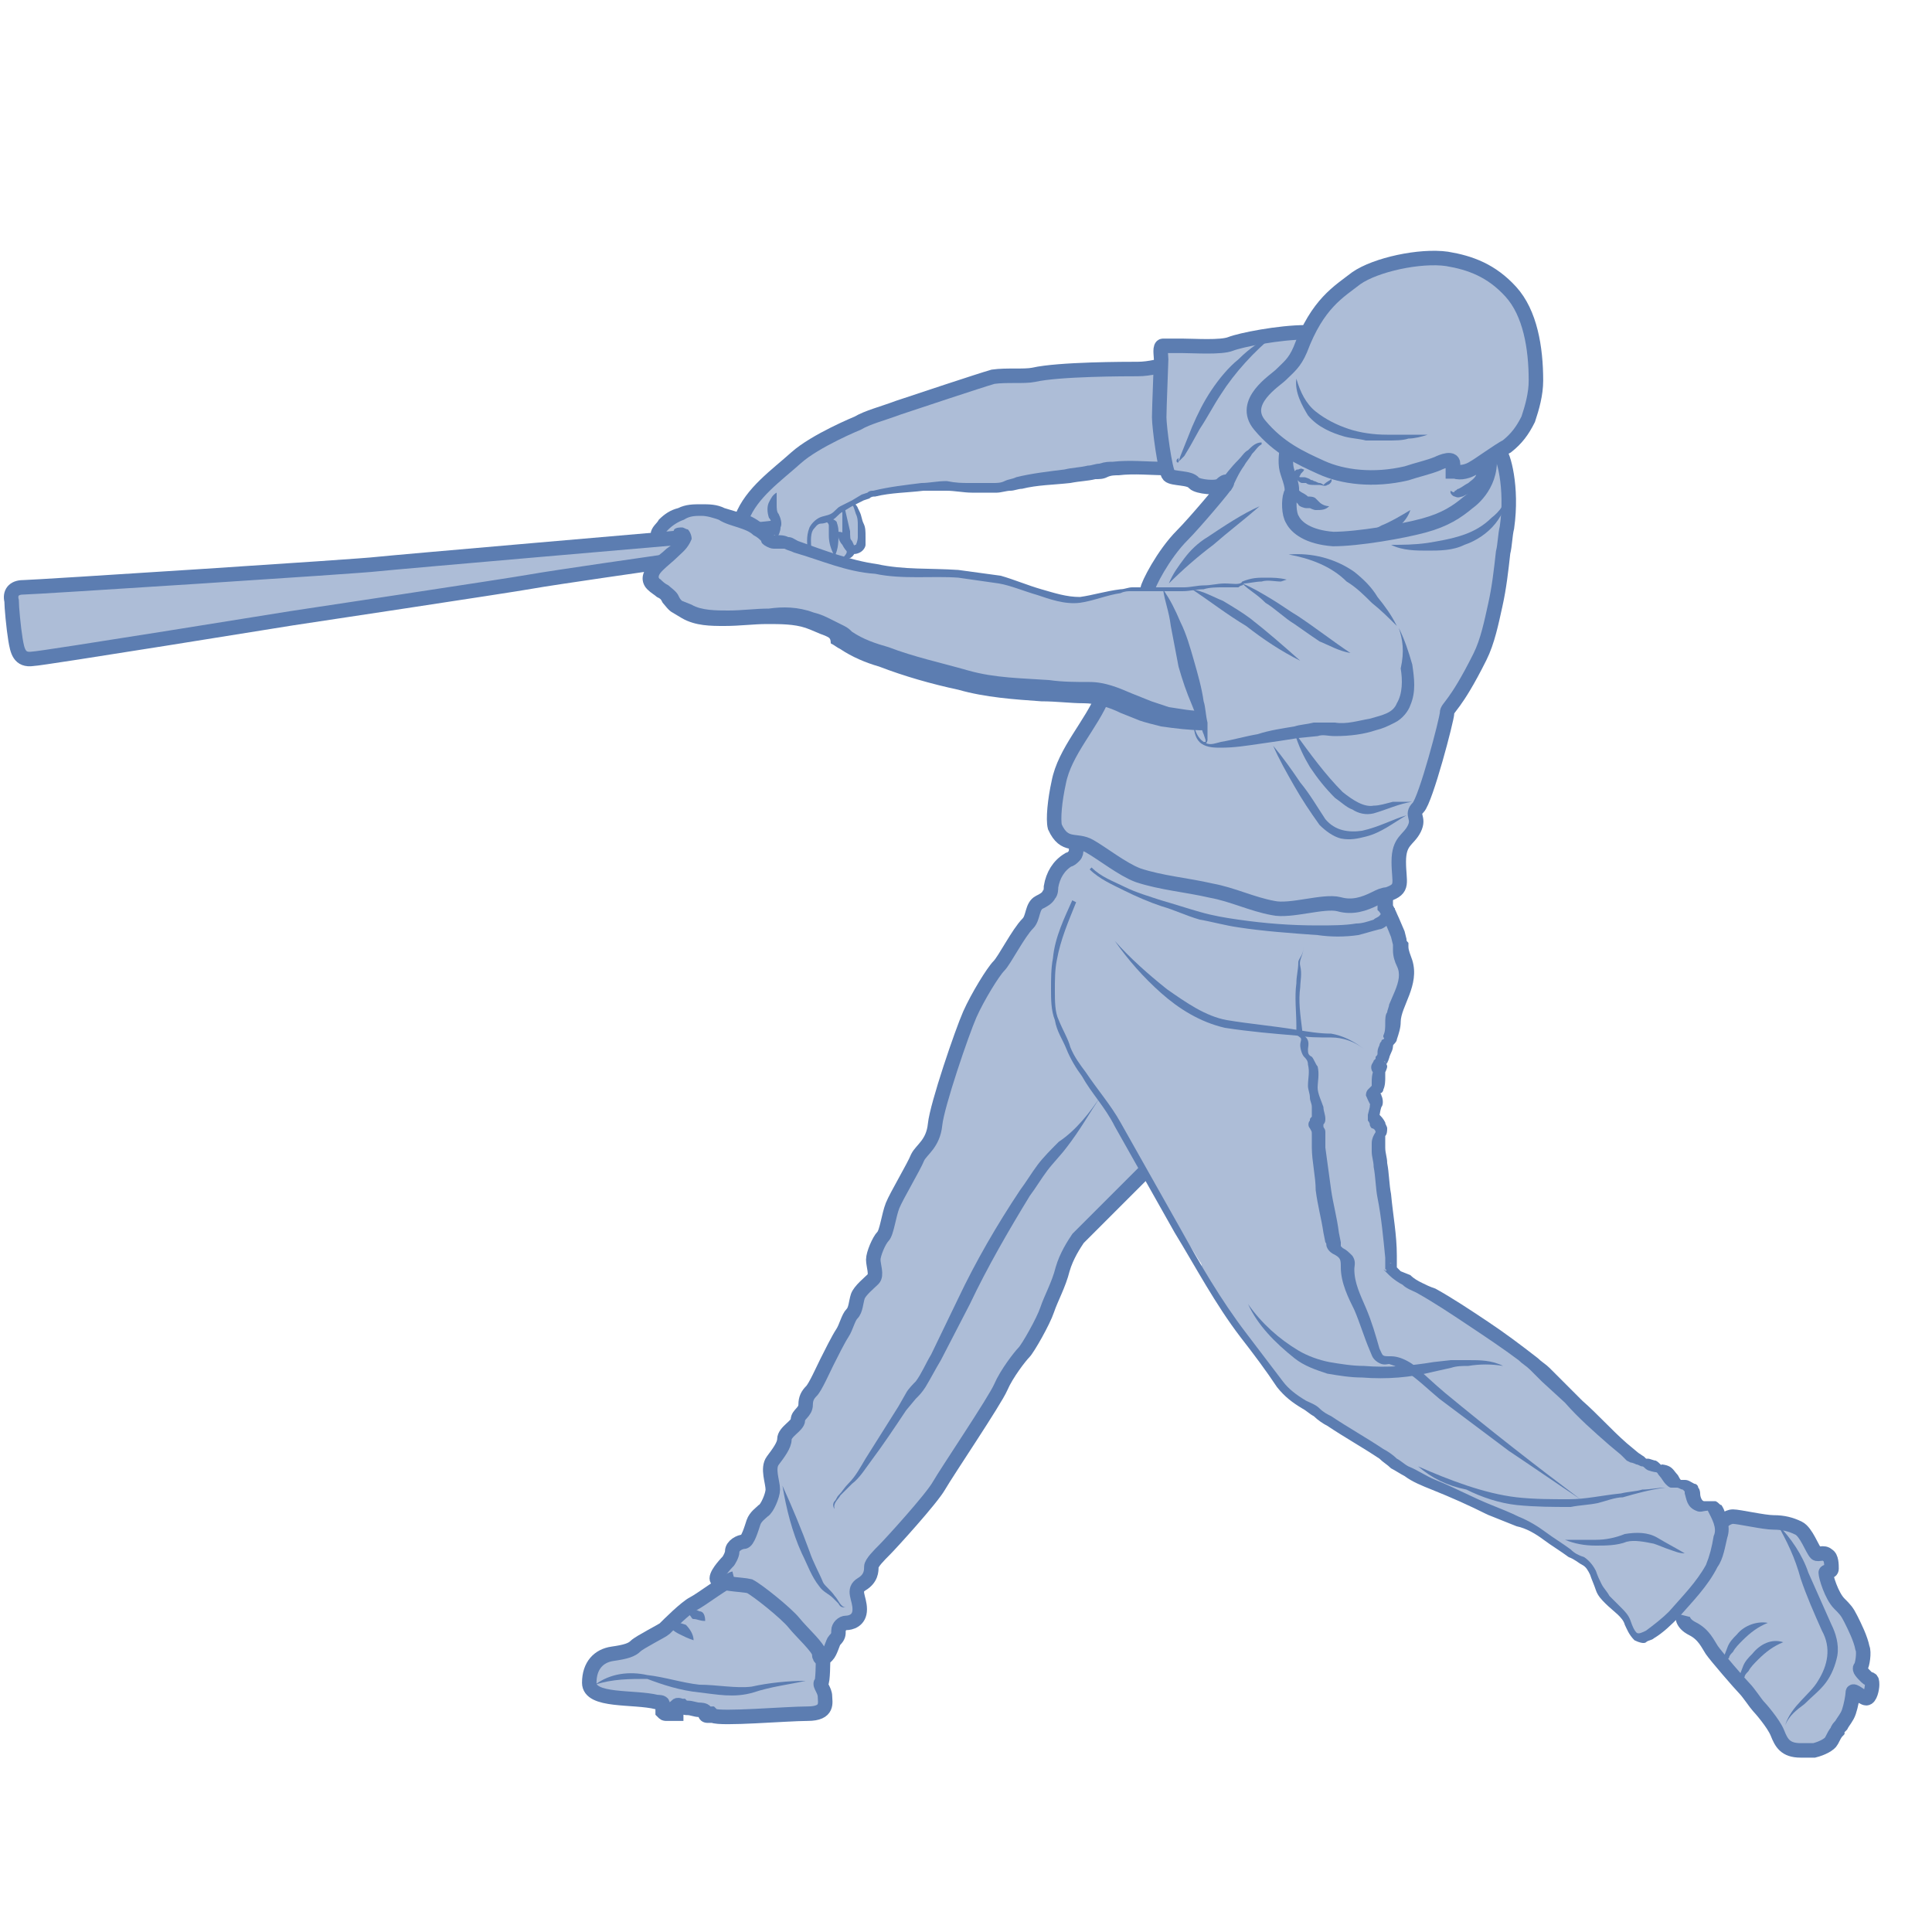 <?xml version="1.0" encoding="utf-8"?>
<!-- Generator: Adobe Illustrator 21.0.0, SVG Export Plug-In . SVG Version: 6.00 Build 0)  -->
<svg version="1.1" id="batter2_1_" xmlns="http://www.w3.org/2000/svg" xmlns:xlink="http://www.w3.org/1999/xlink" x="0px" y="0px"
	 viewBox="0 0 100 100" style="enable-background:new 0 0 100 100;" xml:space="preserve">
<style type="text/css">
	.st0{opacity:0.5;fill:#5C7DB1;enable-background:new    ;}
	.st1{fill:none;stroke:#5C7DB1;stroke-width:0.75;stroke-miterlimit:10;}
	.st2{fill:#5C7DB1;}
</style>
<g id="batter2">
	<path class="st0" d="M37.9,26.9c-0.3,0-0.7-0.2-0.9-0.3c-0.2-0.1-0.5-0.1-0.7-0.2c-0.6-0.1-1.3,0.1-1.8,0.5
		c-0.1,0.1-0.3,0.3-0.4,0.5c-0.2,0.2-0.5,0.4-0.5,0.6c0,0,0,0,0,0.1c-4,0.3-13.6,1.2-14.3,1.2C18.6,29.5,1.5,30.6,1,30.6
		s-0.7,0.3-0.6,0.7c0,0.3,0.1,1.4,0.2,2s0.2,1.1,0.9,1c0.4,0,13.4-2.1,13.4-2.1s11.3-1.7,12.4-1.9c1-0.2,6.7-1,6.7-1
		c-0.3,0.2-0.5,0.4-0.5,0.7c0,0.4,0.6,0.7,0.8,0.9c0.2,0.2,0.2,0.5,0.6,0.7c0.5,0.3,0.6,0.4,1.4,0.5c1.3,0.2,3.1,0,3.9,0
		c1.1,0,1.5,0.3,2.3,0.5c0.8,0.3,0.4,0.2,1.7,0.9s5.5,1.8,6.7,2c1.3,0.2,4.3,0.4,5.2,0.4c0.2,0,0.5,0.1,0.8,0.1
		c-0.6,1.5-1.9,2.9-2.3,4.4c-0.2,0.9-0.3,1.9-0.2,2.3c0.3,0.8,0.7,0.8,1.2,0.8c-0.1,0.4,0,0.3,0,0.3s0,0.1-0.1,0.3
		c0,0.1,0,0.2-0.1,0.3s-0.2,0.2-0.3,0.2c-0.5,0.3-0.8,0.8-0.9,1.4c0,0.1,0,0.3-0.1,0.4c-0.1,0.2-0.3,0.3-0.5,0.4
		c-0.4,0.2-0.3,0.8-0.6,1.1c-0.5,0.5-1.2,1.9-1.5,2.2s-1.1,1.6-1.5,2.5s-1.7,4.7-1.8,5.7s-0.7,1.3-0.9,1.7c-0.2,0.5-1.1,2-1.3,2.5
		s-0.3,1.4-0.5,1.6C45.3,64.3,45,65,45,65.3s0.2,0.8,0,1s-0.7,0.6-0.8,0.9s-0.1,0.7-0.3,0.9c-0.2,0.2-0.3,0.7-0.5,1
		s-0.6,1.1-0.8,1.5s-0.6,1.3-0.8,1.5s-0.3,0.4-0.3,0.7c0,0.4-0.4,0.5-0.4,0.8s-0.7,0.6-0.7,1c0,0.3-0.3,0.7-0.6,1.1s0.2,1,0.2,1.4
		c0,0.3-0.3,1-0.5,1.1c-0.1,0.1-0.4,0.3-0.5,0.6c-0.1,0.3-0.3,1-0.5,1s-0.6,0.2-0.6,0.5c0,0.2-0.2,0.5-0.2,0.5s-0.6,0.6-0.6,0.9
		c0,0.1,0.3,0.2,0.7,0.2c-0.4,0.1-1.6,1-2.1,1.3s-1.4,1.2-1.5,1.3c-0.2,0.2-1.4,0.8-1.5,0.9c-0.2,0.2-0.4,0.3-1.2,0.4
		s-1.2,0.6-1.2,1.5s2.3,0.6,3.5,1c0.1,0,0.2,0,0.3,0.1c0,0.1,0,0.1,0,0.2s0,0.1,0,0.2c0,0,0.1,0.1,0.2,0.1c0.1,0,0.3,0.1,0.4,0
		c0,0,0,0,0.1,0c0,0,0,0,0-0.1s0-0.2,0-0.3c0.1,0,0.2,0,0.3,0s0.2,0,0.3,0.1c0.2,0,0.4,0.1,0.6,0.1c0.1,0,0.3,0,0.3,0.1v0.1l0.1,0.1
		h0.1c0-0.1,0-0.1,0.1-0.1c0,0,0.1,0,0.1,0.1c0.4,0.2,3.8-0.1,4.9-0.1s0.9-0.6,0.9-0.9s-0.3-0.7-0.2-0.7c0.1-0.1,0.1-1.2,0.1-1.2V86
		c0.1,0,0.2,0,0.3-0.1c0.2-0.2,0.3-0.7,0.4-0.8c0.2-0.2,0.2-0.3,0.2-0.5s0.2-0.4,0.4-0.4s0.7-0.1,0.7-0.7s-0.4-1,0.1-1.3
		s0.5-0.7,0.5-0.9s0.4-0.6,0.7-0.9s2.4-2.6,2.8-3.3c0.4-0.7,2.9-4.4,3.2-5.1s1-1.6,1.2-1.8c0.2-0.2,1-1.6,1.2-2.2s0.6-1.3,0.8-2.1
		c0.2-0.7,0.6-1.3,0.8-1.6c0.3-0.3,1.4-1.4,1.9-1.9c0.3-0.3,0.6-0.6,0.9-0.9c0.2-0.2,0.6-0.9,0.9-0.5c0.5,0.7,0.9,1.4,1.3,2.2
		c0.2,0.5,0.4,0.8,0.8,1.2c0.2,0.2,0.4,0.6,0.6,0.9c0.1,0.1,0.1,0.2,0.1,0.3c0.1,0.2,0.1,0.3,0.2,0.5c0.1,0.3,0.4,0.5,0.5,0.8
		c0.2,0.3,0.4,0.6,0.7,1c0.4,0.6,0.9,1.2,1.3,1.8c0.4,0.5,0.8,1.1,1.2,1.6c1.1,1.2,2.6,2.1,4,3c1.8,1.1,3.8,2.9,5.8,3.4
		c1.4,0.3,2.8,1,4.1,1.8c0.3,0.2,0.7,0.4,1,0.7c0.3,0.2,0.4,0.5,0.7,0.6c0.1,0.1,0.3,0.1,0.4,0.2c0.5,0.4,0.6,1.2,1,1.7
		c0.2,0.3,0.5,0.4,0.7,0.7c0.1,0.2,0.3,0.4,0.5,0.5c0.1,0.2,0.2,0.4,0.3,0.6c0,0.1,0.1,0.2,0.1,0.2c0.1,0.1,0.3,0,0.4-0.1
		c0.6-0.4,1.2-0.7,1.8-1.1c0,0.2,0.1,0.2,0.2,0.3c0.1,0.1,0.1,0.3,0.2,0.4c0.1,0.1,0.2,0.1,0.3,0.2c0.2,0.1,0.3,0.2,0.4,0.4
		c0.6,0.7,1,1.5,1.7,2.1c0.6,0.5,1,1.2,1.5,1.7c0.1,0.1,0.3,0.3,0.4,0.5c0.2,0.2,0.3,0.4,0.4,0.6c0.2,0.4,0.5,0.7,0.9,0.9
		c0.3,0.2,0.8,0.2,1.1,0.1c0.5-0.2,0.8-0.7,1.1-1c0.1-0.1,0.2-0.3,0.3-0.5c0.2-0.3,0.3-0.6,0.4-1c0-0.1,0.1-0.2,0.2-0.3
		c0.1-0.1,0.3,0,0.4,0.1c0.3,0.1,0.5-0.1,0.6-0.3c0.1-0.3-0.1-0.6-0.2-0.8c0,0-0.1-0.1-0.2-0.1c-0.2-0.1-0.4-0.3-0.3-0.5
		c0.1-0.1,0.2-0.8,0.1-1c-0.1-0.5-0.4-1.1-0.6-1.5c-0.1-0.4-0.3-0.5-0.6-0.8c-0.4-0.4-0.7-1.4-0.7-1.6c0-0.1,0.3,0,0.3-0.2
		s0-0.6-0.2-0.7c-0.2-0.2-0.5,0-0.6-0.1c-0.2-0.2-0.5-1.1-0.9-1.3s-0.8-0.3-1.3-0.3s-1.8-0.3-2.1-0.3c-0.2,0-0.4,0.1-0.6,0.3
		c-0.2-0.7-1.2-0.7-1.5-1.5c0-0.1-0.1-0.2-0.1-0.3c-0.1,0-0.1-0.1-0.2-0.1c-0.6-0.2-1-0.8-1.7-1c-0.4-0.1-0.9-0.1-1.2-0.3
		c-0.4-0.3-0.7-0.9-1.1-1.3c-0.4-0.4-0.9-0.8-1.3-1.2c-0.6-0.6-1.2-1.2-1.9-1.8c-0.7-0.7-5.4-3.9-6.1-4.1c-0.6-0.2-1.4-0.9-1.6-1.1
		c-0.3-0.3-0.2,0.1-0.2-0.5s-0.5-4.8-0.5-4.8s-0.3-1.6-0.1-1.8s-0.1-0.5-0.3-0.7c-0.2-0.2,0.1-0.6,0.1-0.9s-0.4-0.5-0.2-0.6
		c0.2-0.2,0.3-0.3,0.3-0.5s0-0.4,0.1-0.5s-0.4-0.1,0-0.5s0.3-0.8,0.4-1c0.2-0.2,0.2-0.8,0.2-1.1s0.5-1.3,0.7-2
		c0.1-0.8-0.3-1.3-0.3-1.8c0-0.2-0.5-1.3-0.6-1.6s-0.3-0.5-0.3-0.5v-0.7c0,0,0,0,0.1,0c0.9-0.3,0.6-0.6,0.6-1.7s0.5-1.1,0.8-1.7
		c0.3-0.6-0.2-0.7,0.2-1.1c0.4-0.4,1.5-4.6,1.5-4.9s0.4-0.3,1.7-2.9c0.4-0.8,0.6-1.8,0.8-2.7c0.2-0.9,0.3-1.8,0.4-2.7
		c0.1-0.4,0.1-0.9,0.2-1.3c0.2-1.9-0.2-3.6-0.3-3.9c0.1-0.1,0.2-0.2,0.3-0.2c0.5-0.4,0.8-0.8,1.1-1.4c0.2-0.6,0.4-1.3,0.4-2
		c0-1.7-0.3-3.5-1.3-4.6s-2.1-1.6-3.3-1.8c-1.4-0.2-3.7,0.3-4.7,1c-0.8,0.6-1.7,1.1-2.5,2.8c-1.4,0-3.4,0.4-3.9,0.6
		s-1.9,0.1-2.5,0.1s-0.8,0-1,0s-0.1,0.5-0.1,0.7c0,0,0,0.2,0,0.3c0,0-0.7,0.2-1.3,0.2s-4.1,0-5.4,0.3c-0.5,0.1-1.4,0-2.1,0.1
		c-0.7,0.2-4,1.3-4.9,1.6c-0.8,0.3-1.6,0.5-2.1,0.8c0,0-2.2,0.9-3.2,1.8s-2.3,1.7-2.8,3.1C38.2,27,38.1,26.9,37.9,26.9z M34.2,29.3
		l0.3-0.3c0,0,0,0,0,0.1C34.4,29.1,34.3,29.2,34.2,29.3z M43.8,28.1L43.8,28.1L43.8,28.1L43.8,28.1z M49.3,25.2c0.1,0,0.2,0,0.3,0
		c0.2,0,0.3-0.1,0.5-0.1c0.8,0,1.6,0.1,2.4-0.1c0.5-0.1,1.4-0.3,2.4-0.4c0.9-0.1,2-0.2,2.6-0.4c0.5-0.1,3.1-0.1,3.1-0.1
		c0.1,0.2,0.1,0.4,0.2,0.5c0.2,0.2,1.1,0.1,1.3,0.4c0.2,0.2,1.2,0.3,1.4,0.1s0.3-0.2,0.3-0.1s-1.9,2.2-2.5,2.8
		c-0.5,0.5-1,1.1-1.3,1.7c-0.1,0.2-0.2,0.5-0.3,0.7c-0.2,0.3-0.6,0.2-0.9,0.3c-0.9,0-1.8,0.4-2.7,0.5c-0.8,0.1-1.6-0.1-2.4-0.4
		c-1.2-0.4-2.3-0.8-3.5-1c-0.6-0.1-1.3,0-1.9-0.1c-1.5,0-3-0.2-4.5-0.6c0.1-0.2,0.3-0.2,0.4-0.3c0.1-0.1,0.1-0.3,0-0.4
		c0.1,0.1,0.2,0.1,0.3,0.1c0.5-0.2,0.1-1.1,0-1.4c0-0.2-0.1-0.4-0.1-0.6c0-0.1-0.2-0.3-0.2-0.3c0-0.1,0.3-0.2,0.3-0.2
		c0.7-0.4,1.6-0.4,2.4-0.5c0.6-0.1,1.2-0.1,1.8-0.1c1.5-0.1,3,0,4.5-0.2"/>
	<path class="st1" d="M74.9,13.4c-1.4-0.2-3.7,0.3-4.7,1c-0.9,0.7-2,1.3-2.9,3.7c-0.3,0.7-0.6,0.9-1,1.3c-0.3,0.3-2.1,1.4-1.1,2.6
		s2.1,1.7,3.2,2.2s2.7,0.7,4.4,0.3c0.6-0.2,1.1-0.3,1.6-0.5c0.2-0.1,0.9-0.4,0.8,0.1c0,0.1,0,0.2,0,0.3h0.1c0.3,0.1,0.7,0,1-0.2
		c0.2-0.1,1.3-0.9,1.7-1.1c0.5-0.4,0.8-0.8,1.1-1.4c0.2-0.6,0.4-1.3,0.4-2c0-1.7-0.3-3.5-1.3-4.6S76.1,13.6,74.9,13.4z"/>
	<g>
		<path class="st2" d="M67.1,19.6c0.2,0.7,0.5,1.3,1,1.7c0.5,0.4,1.1,0.7,1.7,0.9c0.6,0.2,1.3,0.3,2,0.3s1.4,0,2.1,0
			c-0.3,0.1-0.7,0.2-1,0.2c-0.3,0.1-0.7,0.1-1.1,0.1s-0.7,0-1.1,0c-0.4-0.1-0.7-0.1-1.1-0.2c-0.7-0.2-1.4-0.5-1.9-1.1
			C67.4,21,67,20.3,67.1,19.6z"/>
	</g>
	<path class="st1" d="M67.6,17.2c-1.4,0-3.4,0.4-3.9,0.6s-1.9,0.1-2.5,0.1s-0.8,0-1,0s-0.1,0.5-0.1,0.7s-0.1,2.5-0.1,3
		s0.3,2.8,0.5,3s1.1,0.1,1.3,0.4c0.2,0.2,1.2,0.3,1.4,0.1s0.3-0.2,0.3-0.1s-1.7,2.1-2.3,2.7c-1,1-1.8,2.6-1.8,2.8"/>
	<g>
		<path class="st2" d="M66,17.3c-1.1,0.9-2.1,2-2.8,3.1c-0.4,0.6-0.7,1.2-1.1,1.8l-0.5,0.9l-0.3,0.5L61,23.9l0,0c0,0,0,0.1-0.1,0
			l0,0v-0.1l0.1-0.1v0.1v0.1l0,0c0,0,0-0.1,0,0l0,0l0,0l0,0l0.1-0.3l0.2-0.5l0.4-1c0.3-0.7,0.6-1.3,1-1.9s0.9-1.2,1.4-1.6
			C64.7,18,65.3,17.6,66,17.3z"/>
	</g>
	<path class="st1" d="M60.2,18.9c0,0-0.7,0.2-1.3,0.2s-4.1,0-5.4,0.3c-0.5,0.1-1.4,0-2.1,0.1c-0.7,0.2-4,1.3-4.9,1.6
		c-0.8,0.3-1.6,0.5-2.1,0.8c0,0-2.2,0.9-3.2,1.8s-2.3,1.8-2.8,3.1"/>
	<g>
		<path class="st2" d="M60.4,24.6c-0.8,0-1.7-0.1-2.5,0c-0.2,0-0.4,0-0.6,0.1c-0.2,0.1-0.4,0.1-0.6,0.1c-0.4,0.1-0.8,0.1-1.3,0.2
			c-0.9,0.1-1.7,0.1-2.5,0.3c-0.2,0-0.4,0.1-0.6,0.1c-0.2,0-0.5,0.1-0.7,0.1c-0.4,0-0.9,0-1.3,0c-0.4,0-0.9-0.1-1.3-0.1
			c-0.4,0-0.8,0-1.2,0c-0.8,0.1-1.7,0.1-2.5,0.3c-0.1,0-0.2,0-0.3,0.1l-0.3,0.1l-0.6,0.3l-0.5,0.3c-0.2,0.1-0.3,0.3-0.5,0.4
			s-0.4,0.2-0.6,0.2c-0.2,0-0.3,0.2-0.4,0.3c-0.2,0.3-0.1,0.8-0.1,1.2h-0.2c0-0.4-0.1-0.8,0.1-1.3c0.1-0.2,0.3-0.4,0.5-0.5
			s0.4-0.1,0.6-0.2c0.2-0.1,0.3-0.3,0.5-0.4l0.6-0.3l0.5-0.3l0.3-0.1c0.1-0.1,0.2-0.1,0.3-0.1c0.8-0.2,1.7-0.3,2.5-0.4
			c0.4,0,0.8-0.1,1.3-0.1c0.5,0.1,0.8,0.1,1.2,0.1s0.8,0,1.2,0c0.2,0,0.4,0,0.6-0.1c0.2-0.1,0.4-0.1,0.6-0.2
			c0.8-0.2,1.7-0.3,2.5-0.4c0.4-0.1,0.8-0.1,1.2-0.2c0.2,0,0.4-0.1,0.6-0.1c0.3-0.1,0.5-0.1,0.7-0.1c0.9-0.1,1.7,0,2.6,0L60.4,24.6z
			"/>
	</g>
	<g>
		<path class="st2" d="M40.2,25.5c0,0.2,0,0.4,0,0.6s0,0.4,0.1,0.5c0.1,0.2,0.2,0.5,0.1,0.7c0,0.2-0.1,0.4-0.2,0.6
			C40,27.5,40,27,39.8,26.8c-0.1-0.3-0.1-0.6,0-0.8C39.9,25.8,40,25.6,40.2,25.5z"/>
	</g>
	<g>
		<path class="st2" d="M66.3,30.1c-0.3,0-0.7-0.1-1,0c-0.3,0-0.7,0.1-0.9,0.1l0,0l-0.1,0.1c-0.1,0-0.2,0.1-0.2,0.1
			c-0.1,0-0.2,0-0.3,0h-0.5c-0.3,0-0.7,0-1,0.1c-0.4,0-0.7,0.1-1.1,0.1h-1.1H59h-0.5c-0.1,0-0.3,0-0.5,0.1c-0.7,0.1-1.4,0.4-2.1,0.5
			c-0.8,0.1-1.6-0.2-2.2-0.4c-0.7-0.2-1.4-0.5-2-0.6c-0.7-0.1-1.4-0.2-2.1-0.3c-1.3-0.1-2.9,0.1-4.3-0.2c-1.5-0.1-2.8-0.7-4.2-1.1
			c-0.2-0.1-0.3-0.1-0.5-0.2c-0.2,0-0.3,0-0.5,0c-0.1,0-0.2,0-0.4-0.1s-0.3-0.2-0.3-0.3c-0.1-0.1-0.2-0.2-0.4-0.3
			c-0.2-0.2-0.5-0.3-0.8-0.4s-0.7-0.2-1-0.4c-0.3-0.1-0.6-0.2-0.9-0.2c-0.3,0-0.6,0-0.9,0.2c-0.3,0.1-0.6,0.3-0.8,0.5
			c-0.1,0.1-0.2,0.2-0.2,0.3c0-0.2,0.1,0.3-0.4,0.4c-0.3-0.2-0.4-0.1-0.3-0.6c0.1-0.3,0.3-0.4,0.4-0.6c0.3-0.3,0.6-0.5,1-0.6
			c0.4-0.2,0.8-0.2,1.2-0.2s0.8,0,1.2,0.2l1,0.3c0.4,0.1,0.7,0.3,1.1,0.6c0.2,0.1,0.3,0.3,0.4,0.4c0,0.1,0.1,0.1,0.1,0.1s0,0,0.1,0
			c0.2,0,0.4,0,0.6,0.1c0.2,0,0.3,0.1,0.5,0.2c1.4,0.5,2.7,1,4.1,1.2c1.4,0.3,2.7,0.2,4.2,0.3c0.7,0.1,1.5,0.2,2.2,0.3
			c0.7,0.2,1.4,0.5,2.1,0.7c0.7,0.2,1.3,0.4,2,0.4c0.7-0.1,1.3-0.3,2.1-0.4c0.2,0,0.4-0.1,0.6-0.1h0.5h1.1h1.1c0.3,0,0.7-0.1,1-0.1
			c0.4,0,0.7-0.1,1.1-0.1c0.4,0,0.8,0.1,0.9-0.1c0.5-0.2,0.8-0.2,1.2-0.2c0.4,0,0.7,0,1.1,0.1L66.3,30.1z"/>
	</g>
	<path class="st1" d="M57.1,36c-0.6,1.5-2,2.9-2.3,4.5c-0.2,0.9-0.3,1.9-0.2,2.3c0.5,1.1,1.1,0.6,1.8,1s1.7,1.2,2.5,1.5
		c1.2,0.4,2.5,0.5,3.8,0.8c1.1,0.2,2.1,0.7,3.2,0.9c0.9,0.2,2.6-0.4,3.4-0.2c0.7,0.2,1.3,0,1.9-0.3c0.2-0.1,0.4-0.2,0.6-0.2
		c0.9-0.3,0.6-0.6,0.6-1.7s0.5-1.1,0.8-1.7c0.3-0.6-0.2-0.7,0.2-1.1c0.4-0.4,1.5-4.6,1.5-4.9s0.4-0.3,1.7-2.9
		c0.4-0.8,0.6-1.8,0.8-2.7c0.2-0.9,0.3-1.8,0.4-2.7c0.1-0.4,0.1-0.9,0.2-1.3c0.3-2.1-0.2-3.8-0.4-3.9"/>
	<g>
		<path class="st2" d="M72.1,46.2v0.7L72,46.7c0.2,0.3,0.3,0.6,0.4,0.8l0.3,0.7l0.1,0.4c0,0.1,0,0.1,0.1,0.2c0,0.2,0,0.2,0,0.2
			c0,0.2,0.1,0.4,0.2,0.7c0.4,1.3-0.6,2.4-0.6,3.2c0,0.3-0.1,0.6-0.2,0.9c0,0.1-0.1,0.2-0.2,0.3l0,0l0,0l0,0c0,0.1,0,0.2-0.1,0.4
			s-0.1,0.3-0.2,0.5l-0.1,0.1c0,0,0,0,0-0.1s-0.1-0.1,0,0c0,0,0.1,0.1,0.1,0.2c0,0.1-0.1,0.3-0.1,0.3v0.1c0,0,0,0.1,0,0.2
			c0,0.1,0,0.4-0.1,0.6c0,0.1-0.1,0.2-0.2,0.2l-0.1,0.1c0,0,0.1-0.1,0.1-0.2c0-0.1,0-0.1,0,0s0.1,0.1,0.1,0.2c0.1,0.2,0.1,0.5,0,0.6
			c-0.1,0.3-0.1,0.6-0.1,0.4c0.1,0.1,0.2,0.2,0.3,0.4c0,0.1,0.1,0.2,0.1,0.3s0,0.3-0.1,0.4c0-0.1,0,0.1,0,0.2c0,0.1,0,0.2,0,0.4
			c0,0.3,0.1,0.5,0.1,0.8c0.1,0.5,0.1,1.1,0.2,1.6c0.1,1.1,0.3,2.1,0.3,3.2c0,0.1,0,0.3,0,0.4v0.2v0.1l0,0c0,0,0,0.1-0.1-0.2
			c-0.3-0.2-0.3-0.1-0.2-0.1h0.1c0.1,0,0.1,0,0.1,0.1c0.2,0.2,0.2,0.2,0.3,0.3L73,66c0.2,0.2,0.4,0.3,0.6,0.4s0.4,0.2,0.7,0.3
			c0.9,0.5,1.8,1.1,2.7,1.7c0.9,0.6,1.7,1.2,2.6,1.9c0.2,0.2,0.4,0.3,0.6,0.5l0.6,0.6l1.1,1.1c0.8,0.7,1.5,1.5,2.3,2.2l0.6,0.5
			l0.3,0.2l0.1,0.1c0.1,0,0,0,0.1,0s0.3,0.1,0.4,0.1c0.2,0.1,0.3,0.3,0.3,0.2c0,0,0.2,0,0.4,0.1c0.2,0.1,0.3,0.3,0.4,0.4
			s0.1,0.2,0.2,0.3c0,0,0,0,0.1,0l0,0h0.1c0.2,0,0.3,0.1,0.5,0.2c0.1,0,0.2,0.1,0.2,0.2c0.1,0.1,0.1,0.3,0.1,0.3
			c0,0.2,0.1,0.4,0.2,0.4c0,0,0.2,0,0.3,0c0.1,0,0.2,0,0.3,0c0.2,0.1,0.2,0.2,0.3,0.2c0.2,0.3,0.2,0.5,0.3,0.8
			c0.1,0.3,0.1,0.6,0,0.9c-0.1,0.4-0.2,1.1-0.5,1.5c-0.5,1-1.3,1.8-2,2.6c-0.4,0.4-0.8,0.8-1.3,1.1c-0.1,0.1-0.3,0.1-0.4,0.2
			s-0.4,0-0.6-0.1c-0.3-0.3-0.4-0.6-0.5-0.8c-0.1-0.4-0.6-0.7-1-1.1c-0.2-0.2-0.4-0.4-0.5-0.7c-0.1-0.3-0.2-0.5-0.3-0.8
			c-0.1-0.2-0.2-0.4-0.4-0.5c-0.2-0.1-0.4-0.3-0.7-0.4c-0.4-0.3-0.9-0.6-1.3-0.9S79,79.1,78.5,79c-0.5-0.2-1-0.4-1.5-0.6
			c-1-0.5-1.9-0.9-2.9-1.3c-0.5-0.2-1-0.4-1.4-0.7c-0.2-0.1-0.5-0.3-0.7-0.4c-0.2-0.2-0.4-0.3-0.6-0.5c-0.9-0.6-1.8-1.1-2.7-1.7
			c-0.2-0.1-0.5-0.3-0.7-0.5c-0.2-0.1-0.4-0.3-0.6-0.4c-0.5-0.3-0.9-0.6-1.3-1.1c-0.6-0.9-1.2-1.7-1.9-2.6c-1.3-1.7-2.3-3.6-3.4-5.4
			l-3.1-5.5c-0.5-1-1.2-1.7-1.7-2.6c-0.3-0.4-0.6-0.9-0.8-1.4s-0.5-0.9-0.6-1.5c-0.2-0.5-0.2-1.1-0.2-1.6s0-1.1,0.1-1.6
			c0.1-1.1,0.6-2.1,1-3l0.2,0.1c-0.4,1-0.8,1.9-1,3c-0.1,0.5-0.1,1-0.1,1.6c0,0.5,0,1.1,0.2,1.5c0.2,0.5,0.5,1,0.6,1.4
			c0.2,0.5,0.5,0.9,0.8,1.3c0.6,0.9,1.3,1.7,1.8,2.6l3.1,5.5c1,1.8,2.1,3.7,3.4,5.4c0.6,0.8,1.3,1.7,1.9,2.5c0.3,0.4,0.7,0.7,1.2,1
			c0.2,0.1,0.5,0.2,0.7,0.4c0.2,0.2,0.4,0.3,0.6,0.4c0.9,0.6,1.8,1.1,2.7,1.7c0.2,0.1,0.5,0.3,0.7,0.5c0.2,0.1,0.4,0.3,0.6,0.4
			c0.5,0.2,0.9,0.5,1.4,0.7c1,0.4,1.9,0.9,2.9,1.3c0.5,0.2,1,0.4,1.4,0.6c0.5,0.2,1,0.5,1.4,0.8s0.9,0.6,1.3,0.9
			c0.2,0.2,0.4,0.3,0.7,0.4c0.3,0.2,0.5,0.5,0.6,0.7c0.1,0.3,0.2,0.5,0.3,0.7c0.1,0.2,0.3,0.4,0.4,0.6c0.2,0.2,0.4,0.4,0.6,0.6
			s0.4,0.4,0.5,0.7c0.1,0.3,0.2,0.5,0.3,0.6c0.1,0.1,0.3,0,0.5-0.1c0.4-0.3,0.8-0.6,1.2-1c0.7-0.8,1.4-1.5,1.9-2.4
			c0.2-0.5,0.3-0.9,0.4-1.5c0.2-0.4-0.1-0.9-0.3-1.3c-0.1-0.1,0.1,0-0.1,0c-0.1,0-0.3,0.1-0.5,0c-0.5-0.2-0.5-0.6-0.6-0.9
			c0-0.1,0-0.1,0-0.1s0,0-0.1-0.1c-0.1,0-0.2-0.1-0.3-0.1h-0.1c0,0-0.1,0-0.2,0s-0.2-0.1-0.3-0.2c-0.1-0.1-0.2-0.3-0.3-0.4
			c-0.1-0.1-0.1-0.2-0.2-0.2c0,0-0.1,0-0.4-0.1c-0.2-0.1-0.2-0.2-0.3-0.2c-0.1,0-0.2-0.1-0.3-0.1c0,0-0.2-0.1-0.3-0.1l-0.2-0.1
			l-0.3-0.3l-0.6-0.5c-0.8-0.7-1.6-1.4-2.3-2.2l-1.2-1.1l-0.6-0.6c-0.2-0.2-0.4-0.3-0.6-0.5c-0.8-0.6-1.7-1.2-2.6-1.8
			c-0.9-0.6-1.8-1.2-2.7-1.7c-0.2-0.1-0.5-0.2-0.7-0.4c-0.2-0.1-0.5-0.3-0.7-0.5l-0.3-0.3l0.5,0.3l0,0l0,0c0,0,0,0.1-0.3-0.1
			c-0.1-0.2,0-0.2-0.1-0.2l0,0l0,0v-0.2c0-0.1,0-0.2,0-0.4c-0.1-1-0.2-2.1-0.4-3.1c-0.1-0.5-0.1-1.1-0.2-1.6c0-0.3-0.1-0.5-0.1-0.8
			c0-0.1,0-0.3,0-0.4c0-0.1,0-0.3,0.2-0.6c0,0.1,0,0.1,0,0s-0.1-0.2-0.2-0.2c0,0-0.1-0.1-0.1-0.2c0-0.1-0.1-0.2-0.1-0.2
			c0-0.1,0-0.2,0-0.3l0.1-0.4c0-0.3,0.1,0.1-0.2-0.6c0-0.2,0.1-0.3,0.1-0.3l0.1-0.1l0.1-0.1c0-0.1,0-0.1,0-0.2c0-0.1,0-0.4,0.1-0.6
			l0.1-0.1c0,0-0.1,0.1-0.1,0.2c0,0.1,0.1,0.2,0.1,0.2s-0.1-0.1-0.2-0.3c-0.1-0.3,0.1-0.4,0.1-0.5l0.1-0.1v-0.1
			c0.1-0.1,0.1-0.1,0.1-0.2c0-0.1,0-0.2,0.1-0.4c0,0,0-0.1,0.1-0.2c0,0,0-0.1,0.1-0.1c0,0,0.1-0.1,0-0.1c0,0,0,0,0-0.1
			c0.1-0.2,0.1-0.4,0.1-0.7c0-0.1,0-0.4,0.1-0.5c0-0.1,0.1-0.3,0.1-0.4l0.3-0.7c0.2-0.5,0.3-0.9,0.1-1.3c-0.1-0.2-0.2-0.5-0.2-0.8
			c0-0.1,0-0.2,0-0.2v-0.1L72,48.5c-0.2-0.5-0.4-1-0.6-1.3l-0.1-0.1V47v-0.7h0.8V46.2z"/>
	</g>
	<path class="st1" d="M55.8,43.5c-0.1,0.8,0.1-0.2-0.1,0.5c0,0.1,0,0.2-0.1,0.3s-0.2,0.2-0.3,0.2c-0.5,0.3-0.8,0.8-0.9,1.4
		c0,0.1,0,0.3-0.1,0.4c-0.1,0.2-0.3,0.3-0.5,0.4c-0.4,0.2-0.3,0.8-0.6,1.1c-0.5,0.5-1.2,1.9-1.5,2.2s-1.1,1.6-1.5,2.5
		s-1.7,4.7-1.8,5.7s-0.7,1.3-0.9,1.7c-0.2,0.5-1.1,2-1.3,2.5s-0.3,1.4-0.5,1.6c-0.2,0.2-0.5,0.9-0.5,1.2s0.2,0.8,0,1
		s-0.7,0.6-0.8,0.9s-0.1,0.7-0.3,0.9c-0.2,0.2-0.3,0.7-0.5,1s-0.6,1.1-0.8,1.5S42.2,71.8,42,72s-0.3,0.4-0.3,0.7
		c0,0.4-0.4,0.5-0.4,0.8s-0.7,0.6-0.7,1c0,0.3-0.3,0.7-0.6,1.1s0,1.1,0,1.5c0,0.3-0.3,1-0.5,1.1c-0.1,0.1-0.4,0.3-0.5,0.6
		c-0.1,0.3-0.3,1-0.5,1s-0.6,0.2-0.6,0.5c0,0.2-0.2,0.5-0.2,0.5s-0.6,0.6-0.6,0.9s1.3,0.3,1.7,0.4c0.4,0.2,1.9,1.4,2.3,1.9
		s1.3,1.3,1.3,1.6c0,0.3,0.2,0.3,0.4,0.1c0.2-0.2,0.3-0.7,0.4-0.8c0.2-0.2,0.2-0.3,0.2-0.5s0.2-0.4,0.4-0.4s0.7-0.1,0.7-0.7
		s-0.4-1,0.1-1.3s0.5-0.7,0.5-0.9s0.4-0.6,0.7-0.9s2.4-2.6,2.8-3.3c0.4-0.7,2.9-4.4,3.2-5.1s1-1.6,1.2-1.8c0.2-0.2,1-1.6,1.2-2.2
		s0.6-1.3,0.8-2.1c0.2-0.7,0.6-1.3,0.8-1.6c0.3-0.3,1.4-1.4,1.9-1.9s1.5-1.5,1.5-1.5"/>
	<g>
		<path class="st2" d="M72.4,32.5c0.3,0.6,0.5,1.2,0.7,1.9c0.1,0.7,0.2,1.4-0.1,2.1c-0.1,0.3-0.4,0.7-0.8,0.9s-0.6,0.3-1,0.4
			c-0.6,0.2-1.3,0.3-2.1,0.3c-0.4,0-0.6-0.1-0.9,0l-1,0.1c-0.6,0.1-1.3,0.2-2,0.3s-1.3,0.2-2,0.2c-0.3,0-0.7,0-1-0.2
			s-0.4-0.6-0.4-0.9c0.1,0.3,0.2,0.6,0.5,0.8s0.5,0.1,0.9,0c0.6-0.1,1.3-0.3,1.9-0.4c0.6-0.2,1.3-0.3,1.9-0.4c0.3-0.1,0.6-0.1,1-0.2
			c0.2,0,0.4,0,0.6,0h0.5c0.6,0.1,1.2-0.1,1.8-0.2c0.7-0.2,1.2-0.3,1.4-0.8c0.3-0.5,0.3-1.2,0.2-1.8C72.7,33.7,72.6,33.1,72.4,32.5z
			"/>
	</g>
	<g>
		<path class="st2" d="M60.2,30.5c0.4,0.6,0.6,1,0.9,1.7c0.3,0.6,0.5,1.3,0.7,2s0.4,1.4,0.5,2.1c0.1,0.3,0.1,0.7,0.2,1.1
			c0,0.2,0,0.4,0,0.6v0.3c0,0,0,0.1-0.1,0.2c-0.1,0-0.1-0.1-0.1-0.1h0.1v-0.1L62.3,38c-0.1-0.2-0.1-0.4-0.2-0.5l-0.4-1
			c-0.3-0.7-0.5-1.3-0.7-2l-0.4-2.1C60.5,31.6,60.3,31.2,60.2,30.5z"/>
	</g>
	<g>
		<path class="st2" d="M62.3,37.8c-0.7,0-1.5-0.1-2.2-0.2c-0.4-0.1-0.8-0.2-1.1-0.3l-1-0.4c-0.6-0.3-1.3-0.5-1.9-0.5
			c-0.7,0-1.4-0.1-2.2-0.1c-1.4-0.1-2.9-0.2-4.3-0.6c-1.4-0.3-2.8-0.7-4.1-1.2c-0.7-0.2-1.4-0.5-2-0.9c-0.2-0.1-0.3-0.2-0.5-0.3
			c0-0.3-0.1-0.3-0.3-0.4c-0.3-0.1-0.7-0.3-1-0.4c-0.6-0.2-1.3-0.2-2-0.2s-1.4,0.1-2.2,0.1c-0.7,0-1.5,0-2.2-0.4l-0.5-0.3
			c-0.2-0.1-0.4-0.4-0.5-0.5C34.2,31,34.2,31,34,30.9c-0.1-0.1-0.3-0.2-0.5-0.4c-0.2-0.2-0.3-0.5-0.2-0.8s0.2-0.5,0.4-0.6
			c0.3-0.3,0.6-0.5,0.8-0.7c0.3-0.2,0.6-0.5,0.7-0.6l0,0l-0.1-0.1c-0.1,0-0.1-0.1-0.1,0.1h-0.2c0-0.1,0-0.2,0.1-0.4
			c0.1-0.1,0.3-0.1,0.4-0.1c0.1,0,0.2,0.1,0.3,0.1c0.1,0.1,0.2,0.3,0.2,0.5c-0.2,0.5-0.5,0.7-0.7,0.9c-0.5,0.5-1.3,1-0.9,1.2
			c0.1,0.1,0.2,0.2,0.4,0.3c0.1,0.1,0.4,0.3,0.5,0.5s0.1,0.2,0.2,0.3l0.5,0.2c0.5,0.3,1.3,0.3,1.9,0.3c0.7,0,1.4-0.1,2.1-0.1
			c0.7-0.1,1.5-0.1,2.3,0.2c0.4,0.1,0.6,0.2,1,0.4c0.2,0.1,0.4,0.2,0.6,0.3c0.2,0.1,0.3,0.2,0.4,0.3c0.6,0.4,1.2,0.6,1.9,0.8
			c1.3,0.5,2.7,0.8,4.1,1.2c1.4,0.4,2.8,0.4,4.2,0.5c0.7,0.1,1.4,0.1,2.1,0.1c0.8,0,1.5,0.3,2.2,0.6l1,0.4c0.3,0.1,0.6,0.2,0.9,0.3
			c0.7,0.1,1.1,0.2,1.8,0.2L62.3,37.8z"/>
	</g>
	<path class="st1" d="M35.5,27.8c0,0-15.1,1.3-16,1.4c-0.7,0.1-17.8,1.2-18.3,1.2s-0.7,0.3-0.6,0.7c0,0.3,0.1,1.4,0.2,2
		s0.2,1.1,0.9,1c0.4,0,13.4-2.1,13.4-2.1s11.3-1.7,12.4-1.9s6.7-1,6.7-1"/>
	<line class="st1" x1="39.3" y1="27.4" x2="40.2" y2="27.3"/>
	<g>
		<path class="st2" d="M44,26c0.3,0,0.4,0.3,0.5,0.5s0.1,0.4,0.2,0.6c0.1,0.2,0.1,0.4,0.1,0.7c0,0.1,0,0.2,0,0.4
			c0,0.1-0.1,0.3-0.3,0.4s-0.4,0.1-0.5,0c-0.2-0.1-0.3-0.2-0.3-0.4c-0.1-0.3-0.1-0.5-0.1-0.7c0-0.4,0-0.9,0-1.3h0.1
			c0.1,0.4,0.2,0.9,0.3,1.3c0,0.2,0,0.5,0.1,0.6c0.1,0.2,0.1,0.1,0.2,0.1c0,0,0.1-0.2,0.1-0.4c0-0.2,0-0.4,0-0.6s0-0.4-0.1-0.6
			C44.2,26.3,44.2,26.2,44,26L44,26z"/>
	</g>
	<g>
		<path class="st2" d="M43.1,27.6c0.2-0.1,0.4-0.1,0.6,0c0.2,0.1,0.3,0.3,0.4,0.4c0.1,0.2,0.2,0.4,0.1,0.7c-0.2,0.3-0.4,0.2-0.6,0.2
			c0.1-0.1,0.3-0.3,0.2-0.4c0,0-0.1-0.1-0.2-0.3c-0.1-0.1-0.2-0.3-0.2-0.4C43.4,27.8,43.3,27.7,43.1,27.6z"/>
	</g>
	<g>
		<path class="st2" d="M42.6,26.9c0.2-0.1,0.5-0.1,0.7,0.1c0.1,0.3,0.1,0.4,0.1,0.6c0,0.4,0,0.8-0.2,1.2c-0.2-0.4-0.3-0.7-0.3-1.1
			c0-0.2,0-0.4,0-0.5C42.9,27.1,42.8,27,42.6,26.9z"/>
	</g>
	<path class="st1" d="M66.6,23.3c0,0-0.1,0.6,0,1s0.4,1,0.2,1.3c-0.1,0.3-0.1,1,0.1,1.3c0.2,0.4,0.8,0.9,2.1,1
		c1.3,0,3.6-0.4,4.7-0.7s1.7-0.7,2.3-1.2c0,0,1.2-0.8,1.1-2.3"/>
	<g>
		<path class="st2" d="M67,37.9c0.8,1.1,1.6,2.2,2.5,3.1c0.5,0.4,1.1,0.8,1.6,0.7c0.3,0,0.6-0.1,1-0.2c0.3,0,0.7,0,1,0
			c-0.7,0.1-1.3,0.4-2,0.6c-0.4,0.1-0.8,0-1.1-0.2c-0.3-0.1-0.6-0.4-0.9-0.6c-0.5-0.5-0.9-1-1.3-1.6C67.5,39.2,67.2,38.6,67,37.9z"
			/>
	</g>
	<g>
		<path class="st2" d="M72.8,42.2c-0.7,0.4-1.3,0.9-2.1,1.1c-0.4,0.1-0.8,0.2-1.3,0.1c-0.4-0.1-0.8-0.4-1.1-0.7
			c-0.5-0.7-0.9-1.3-1.3-2s-0.8-1.4-1.1-2.1c0.5,0.6,1,1.3,1.4,1.9c0.5,0.6,0.9,1.3,1.3,1.9c0.5,0.6,1.2,0.7,1.9,0.6
			C71.4,42.8,72.1,42.4,72.8,42.2z"/>
	</g>
	<g>
		<path class="st2" d="M72.2,47c0,0.4-0.2,0.6-0.3,0.8c-0.2,0.2-0.4,0.3-0.5,0.3c-0.4,0.1-0.7,0.2-1.1,0.3c-0.7,0.1-1.4,0.1-2.1,0
			c-1.4-0.1-2.8-0.2-4.1-0.4c-0.7-0.1-1.4-0.3-2-0.4c-0.7-0.2-1.3-0.5-2-0.7c-0.6-0.2-1.3-0.5-1.9-0.8c-0.6-0.3-1.3-0.6-1.8-1.1
			l0.1-0.1c0.5,0.5,1.1,0.7,1.7,1c0.6,0.3,1.3,0.5,1.9,0.7c0.7,0.2,1.3,0.4,2,0.6c0.7,0.2,1.3,0.3,2,0.4c1.4,0.2,2.7,0.3,4.1,0.3
			c0.7,0,1.4,0,2-0.1c0.3,0,0.6-0.1,0.9-0.2c0.1-0.1,0.2-0.1,0.3-0.2c0.1-0.1,0.1-0.2,0.1-0.1L72.2,47z"/>
	</g>
	<g>
		<path class="st2" d="M67.4,48.9c0.2,0.4-0.2,0.7-0.1,1.1c0.1,0.4,0,0.8,0,1.1c-0.1,0.7,0,1.4,0.1,2.2c0,0.2,0,0.2,0.2,0.4
			s0.1,0.5,0.1,0.6c0,0.2,0,0.3,0.2,0.4c0.1,0.1,0.2,0.4,0.3,0.5c0.1,0.4,0,0.8,0,1.1s0.2,0.7,0.3,1c0,0.2,0.1,0.4,0.1,0.6
			c0,0.1,0,0.2-0.1,0.3c0,0.1,0,0,0,0.1s0.1,0.1,0.1,0.3s0,0.2,0,0.3c0,0.2,0,0.4,0,0.5c0.1,0.7,0.2,1.5,0.3,2.2
			c0.1,0.7,0.3,1.4,0.4,2.2l0.1,0.5v0.2c0,0,0,0,0.1,0.1c0.2,0.1,0.3,0.2,0.5,0.4c0.2,0.3,0.1,0.5,0.1,0.7c0,0.7,0.3,1.3,0.6,2
			c0.3,0.7,0.5,1.4,0.7,2.1c0.2,0.4,0.1,0.4,0.6,0.4c0.4,0,0.8,0.2,1.1,0.4c0.6,0.5,1.1,1,1.7,1.5c2.3,1.9,4.6,3.7,7,5.5
			c-1.2-0.8-2.5-1.7-3.7-2.5c-1.2-0.9-2.4-1.8-3.6-2.7c-0.6-0.5-1.1-1-1.7-1.4c-0.3-0.2-0.6-0.3-0.9-0.4c-0.1,0-0.3,0.1-0.6-0.1
			c-0.3-0.2-0.3-0.4-0.4-0.6c-0.3-0.7-0.5-1.4-0.8-2.1c-0.3-0.6-0.7-1.4-0.7-2.2c0-0.4,0-0.5-0.4-0.7c0,0-0.2-0.1-0.3-0.3
			c-0.1-0.2,0-0.2-0.1-0.3l-0.1-0.5c-0.1-0.7-0.3-1.4-0.4-2.2c0-0.7-0.2-1.5-0.2-2.2c0-0.2,0-0.4,0-0.6c0-0.3,0-0.2-0.1-0.4
			c-0.1-0.1-0.1-0.3,0-0.4c0-0.1,0-0.1,0.1-0.2c0-0.2,0-0.3,0-0.5s-0.1-0.3-0.1-0.5s-0.1-0.4-0.1-0.6c0-0.4,0.1-0.7,0-1.1
			c0-0.2-0.1-0.3-0.2-0.4c-0.1-0.1-0.2-0.4-0.2-0.6c0-0.2,0.1-0.3,0-0.4c0,0-0.2-0.1-0.2-0.3c0-0.1,0-0.2,0-0.3c0-0.7-0.1-1.5,0-2.2
			c0-0.4,0.1-0.7,0.1-1.1C67.2,49.6,67.6,49.3,67.4,48.9z"/>
	</g>
	<path class="st1" d="M87.1,83.6c0,0-0.1,0.4,0.5,0.7s0.8,0.8,1,1.1s1.5,1.8,1.7,2s0.6,0.8,0.7,0.9s0.8,0.9,1,1.4s0.4,0.9,1.2,0.9
		c0.3,0,0.4,0,0.7,0c0.4-0.1,0.8-0.3,0.9-0.5s0.2-0.4,0.3-0.5c0-0.1,0.1-0.2,0.2-0.3c0.1-0.2,0.3-0.4,0.4-0.7c0.1-0.3,0.2-0.8,0.2-1
		s0.5,0.3,0.7,0.3s0.3-0.5,0.3-0.7c0-0.4-0.1-0.2-0.3-0.4s-0.4-0.4-0.3-0.5s0.2-0.8,0.1-1c-0.1-0.5-0.4-1.1-0.6-1.5
		s-0.3-0.5-0.6-0.8c-0.4-0.4-0.7-1.4-0.7-1.6c0-0.1,0.3,0,0.3-0.2s0-0.6-0.2-0.7c-0.2-0.2-0.5,0-0.6-0.1c-0.2-0.2-0.5-1.1-0.9-1.3
		s-0.8-0.3-1.3-0.3s-1.8-0.3-2.1-0.3c-0.3,0-0.6,0.3-0.6,0.3"/>
	<g>
		<path class="st2" d="M92,78.9c0.7,0.7,1.3,1.6,1.6,2.5l1.2,2.7c0.2,0.4,0.4,1,0.3,1.6c-0.1,0.5-0.3,1-0.6,1.4
			c-0.3,0.4-0.7,0.7-1.1,1.1c-0.4,0.3-0.8,0.6-1,1.1c0.3-1,1.3-1.6,1.7-2.3c0.5-0.8,0.7-1.7,0.2-2.6c-0.4-0.9-0.8-1.8-1.1-2.7
			C92.9,80.6,92.5,79.8,92,78.9z"/>
	</g>
	<g>
		<path class="st2" d="M91.5,84c-0.5,0.2-0.9,0.5-1.3,0.9c-0.2,0.2-0.4,0.4-0.5,0.6c-0.1,0.1-0.2,0.2-0.2,0.3
			c-0.1,0.1-0.2,0.2-0.2,0.4c-0.2-0.3,0-0.6,0.1-0.9s0.3-0.5,0.5-0.7C90.3,84.1,91,83.9,91.5,84z"/>
	</g>
	<g>
		<path class="st2" d="M92.3,85c-0.5,0.2-0.9,0.5-1.3,0.9c-0.2,0.2-0.4,0.4-0.5,0.6c-0.1,0.1-0.2,0.2-0.2,0.3
			c-0.1,0.1-0.2,0.2-0.2,0.4c-0.2-0.3,0-0.6,0.1-0.9s0.3-0.5,0.5-0.7C91.1,85.1,91.7,84.8,92.3,85z"/>
	</g>
	<g>
		<path class="st2" d="M36.5,83.9c-0.3,0-0.4-0.1-0.6-0.1c-0.1,0-0.1-0.1-0.2-0.2c-0.1-0.1-0.1-0.1-0.2-0.2c0.2-0.2,0.5-0.1,0.7,0
			C36.4,83.4,36.5,83.6,36.5,83.9z"/>
	</g>
	<g>
		<path class="st2" d="M35.9,84.9c-0.3-0.1-0.5-0.2-0.7-0.3c-0.2-0.1-0.4-0.2-0.6-0.5c0.3-0.2,0.6-0.1,0.9,0
			C35.7,84.3,35.9,84.6,35.9,84.9z"/>
	</g>
	<path class="st1" d="M42.6,85.9c0,0,0,1.2-0.1,1.2c-0.1,0.1,0.2,0.4,0.2,0.7c0,0.3,0.2,0.9-0.9,0.9s-4.5,0.3-4.9,0.1l-0.1-0.1
		c-0.1,0-0.1,0-0.1,0.1l0,0l0,0h-0.1c0,0-0.1,0-0.1-0.1v-0.1c0-0.1-0.3-0.1-0.3-0.1c-0.2,0-0.4-0.1-0.6-0.1c-0.1,0-0.2,0-0.3-0.1
		c-0.1,0-0.2-0.1-0.3,0c0,0.1,0,0.2,0,0.3c0,0,0,0,0,0.1c0,0,0,0-0.1,0s-0.3,0-0.4,0c-0.1,0-0.1,0-0.2-0.1c0,0,0-0.1,0-0.2
		s0-0.1,0-0.2s-0.2-0.1-0.3-0.1c-1.2-0.3-3.5,0-3.5-1c0-0.9,0.5-1.4,1.2-1.5s1-0.2,1.2-0.4c0.2-0.2,1.4-0.8,1.5-0.9
		c0.2-0.2,1.1-1.1,1.5-1.3s1.7-1.2,2.1-1.3"/>
	<g>
		<path class="st2" d="M30.8,87.2c0.8-0.6,1.8-0.7,2.7-0.5c0.9,0.1,1.8,0.4,2.7,0.5c0.9,0,1.9,0.2,2.7,0.1c0.9-0.2,1.9-0.3,2.8-0.3
			c-0.9,0.2-1.8,0.3-2.7,0.6c-1,0.3-1.9,0.1-2.8,0c-1-0.1-1.9-0.4-2.7-0.7C32.6,86.9,31.7,86.9,30.8,87.2z"/>
	</g>
	<g>
		<path class="st2" d="M57,56.7c-0.6,0.9-1.1,1.8-1.8,2.7c-0.3,0.4-0.7,0.8-1,1.2s-0.6,0.9-0.9,1.3c-1.1,1.8-2.2,3.7-3.1,5.6
			l-1.5,2.9c-0.3,0.5-0.5,0.9-0.8,1.4c-0.2,0.3-0.3,0.4-0.5,0.6L46.9,73c-0.6,0.9-1.2,1.8-1.8,2.6c-0.3,0.4-0.6,0.9-1,1.2
			c-0.2,0.2-0.4,0.4-0.6,0.6c-0.1,0.2-0.4,0.4-0.3,0.7c-0.1-0.1-0.1-0.3,0-0.4s0.1-0.2,0.2-0.3c0.2-0.2,0.3-0.4,0.5-0.6
			c0.4-0.4,0.6-0.8,0.9-1.3l1.7-2.7l0.4-0.7c0.1-0.2,0.4-0.5,0.5-0.6c0.3-0.4,0.5-0.9,0.8-1.4l1.4-2.9c0.9-1.9,2-3.8,3.2-5.6
			c0.3-0.4,0.6-0.9,0.9-1.3c0.3-0.4,0.7-0.8,1.1-1.2C55.7,58.5,56.4,57.6,57,56.7z"/>
	</g>
	<g>
		<path class="st2" d="M40.5,76.9c0.5,1.1,1,2.3,1.4,3.4c0.2,0.6,0.5,1.1,0.7,1.6c0.1,0.2,0.4,0.4,0.6,0.7c0.2,0.2,0.3,0.6,0.6,0.6
			c-0.2,0-0.3,0-0.4-0.2l-0.3-0.3c-0.2-0.2-0.5-0.3-0.7-0.6c-0.4-0.5-0.6-1.1-0.9-1.7C41,79.3,40.7,78.1,40.5,76.9z"/>
	</g>
	<g>
		<path class="st2" d="M57.7,48.7c0.8,0.9,1.7,1.7,2.7,2.5c1,0.7,2,1.4,3.1,1.6c1.2,0.2,2.4,0.3,3.6,0.5c0.6,0.1,1.2,0.2,1.8,0.2
			c0.6,0.1,1.2,0.4,1.7,0.8c-0.5-0.4-1.1-0.6-1.7-0.6s-1.2,0-1.8-0.1c-1.2-0.1-2.4-0.2-3.7-0.4c-1.3-0.3-2.4-1-3.3-1.8
			C59.2,50.6,58.4,49.7,57.7,48.7z"/>
	</g>
	<g>
		<path class="st2" d="M64.6,67.5c0.7,1,1.6,1.8,2.6,2.4c0.5,0.3,1.1,0.5,1.6,0.6c0.6,0.1,1.2,0.2,1.8,0.2c1.2,0.1,2.4,0,3.6-0.2
			l0.9-0.1c0.3,0,0.6,0,0.9,0c0.6,0,1.2,0,1.8,0.3c-0.6-0.1-1.2-0.1-1.8,0c-0.3,0-0.6,0-0.9,0.1L74.2,71c-1.2,0.3-2.4,0.4-3.7,0.3
			c-0.6,0-1.2-0.1-1.8-0.2c-0.6-0.2-1.2-0.4-1.7-0.8C66,69.5,65.1,68.6,64.6,67.5z"/>
	</g>
	<g>
		<path class="st2" d="M73.4,75.9c1.6,0.7,3.4,1.4,5.1,1.6c0.9,0.1,1.8,0.1,2.7,0.1c0.9,0,1.7-0.2,2.7-0.3l0,0
			c0.4-0.1,0.8-0.1,1.1-0.2c0.4,0,0.8-0.1,1.2-0.1c-0.8,0.1-1.5,0.3-2.2,0.5l0,0c-0.4,0-0.9,0.2-1.3,0.3c-0.5,0.1-0.9,0.1-1.4,0.2
			c-0.9,0-1.8,0-2.8-0.1c-0.9-0.1-1.8-0.4-2.6-0.8C74.9,76.9,74.1,76.5,73.4,75.9z"/>
	</g>
	<g>
		<path class="st2" d="M81,79.7c0.5,0,1.1,0,1.6,0s1-0.1,1.5-0.3c0.6-0.1,1.2-0.1,1.7,0.2c0.5,0.3,0.9,0.5,1.4,0.8
			c-0.3,0-0.5-0.1-0.8-0.2s-0.5-0.2-0.8-0.3c-0.5-0.1-1-0.2-1.4-0.1C83.7,80,83.1,80,82.6,80C82,80,81.5,79.9,81,79.7z"/>
	</g>
	<g>
		<path class="st2" d="M68.9,24.8c0.1,0.1-0.1,0.3-0.2,0.3c-0.1,0.1-0.3,0-0.4,0s-0.2,0-0.3,0c-0.1,0-0.3,0-0.4-0.1
			c-0.1,0-0.1,0-0.2,0s-0.2-0.1-0.4-0.3c-0.1-0.1,0-0.3,0-0.3c0.1-0.1,0.1-0.1,0.2-0.1c0.2-0.1,0.2,0,0.3,0c0,0.1-0.2,0.2-0.2,0.3
			c0,0-0.1,0.1,0,0.1l0,0c0,0,0.1,0,0.2,0s0.3,0.1,0.3,0.1c0.1,0.1,0.1,0,0.2,0.1c0.1,0,0.2,0.1,0.3,0.1c0.1,0,0.2,0.1,0.2,0.1
			C68.7,24.9,68.8,24.9,68.9,24.8z"/>
	</g>
	<g>
		<path class="st2" d="M66.9,25.1c0.2,0.1,0.3,0.3,0.5,0.4s0.3,0.2,0.3,0.2c0.1,0,0.3,0,0.4,0.1l0.2,0.2c0.1,0.1,0.3,0.2,0.5,0.2
			c-0.2,0.2-0.4,0.2-0.7,0.2c-0.1,0-0.3-0.1-0.3-0.1c-0.1,0-0.1,0-0.2,0s-0.4-0.1-0.4-0.2C67.1,26,67,25.9,67,25.8
			C67,25.6,66.9,25.4,66.9,25.1z"/>
	</g>
	<g>
		<path class="st2" d="M65.2,26.2c-0.8,0.7-1.6,1.3-2.4,2c-0.8,0.6-1.6,1.3-2.3,2c0.2-0.5,0.5-0.9,0.8-1.3s0.7-0.8,1.2-1.1
			C63.4,27.2,64.3,26.6,65.2,26.2z"/>
	</g>
	<g>
		<path class="st2" d="M63.1,25c0.3-0.4,0.6-0.8,1-1.2c0.2-0.2,0.3-0.4,0.5-0.5c0.2-0.2,0.4-0.4,0.7-0.4V23
			c-0.2,0.1-0.3,0.3-0.5,0.5c-0.1,0.2-0.3,0.4-0.4,0.6c-0.3,0.4-0.5,0.9-0.7,1.3L63.1,25z"/>
	</g>
	<g>
		<path class="st2" d="M64.3,30.2c0.5,0.2,1,0.5,1.5,0.8s0.9,0.6,1.4,0.9c0.9,0.6,1.8,1.3,2.7,1.9c-0.6-0.1-1.1-0.4-1.6-0.6
			c-0.6-0.4-1-0.7-1.3-0.9c-0.5-0.3-1-0.8-1.5-1.1C65,30.7,64.7,30.6,64.3,30.2z"/>
	</g>
	<g>
		<path class="st2" d="M61.7,30.5c0.6,0.1,1.1,0.4,1.6,0.6c0.5,0.3,1,0.6,1.4,0.9c0.9,0.7,1.7,1.4,2.6,2.2c-1-0.5-1.9-1.1-2.8-1.8
			C63.5,31.8,62.6,31.1,61.7,30.5z"/>
	</g>
	<g>
		<path class="st2" d="M66.7,28.7c1.2-0.1,2.4,0.2,3.4,0.9c0.5,0.4,0.9,0.8,1.2,1.3c0.4,0.5,0.7,0.9,1,1.5c-0.4-0.4-0.8-0.8-1.3-1.2
			c-0.4-0.4-0.8-0.8-1.3-1.1C68.9,29.3,67.8,28.9,66.7,28.7z"/>
	</g>
	<g>
		<path class="st2" d="M78.1,25.3c0,0.6-0.3,1.3-0.7,1.8c-0.4,0.5-1,0.9-1.6,1.1c-0.6,0.3-1.3,0.3-1.9,0.3s-1.3,0-1.9-0.3
			c0.6,0,1.2,0,1.9-0.1c0.6-0.1,1.2-0.2,1.8-0.4c0.6-0.2,1.1-0.5,1.5-0.9C77.6,26.5,78,26,78.1,25.3z"/>
	</g>
	<g>
		<path class="st2" d="M76.5,24.1c0.2,0.1,0.3,0.4,0.2,0.7c0,0.3-0.2,0.5-0.4,0.6c-0.2,0.1-0.4,0.2-0.6,0.3c-0.1,0-0.2,0.1-0.4,0
			c-0.1,0-0.3-0.2-0.2-0.3c0.1,0.1,0.2,0.1,0.2,0c0.1,0,0.1-0.1,0.2-0.1c0.2-0.1,0.3-0.2,0.5-0.3c0.1-0.1,0.3-0.2,0.4-0.4
			C76.4,24.5,76.5,24.4,76.5,24.1z"/>
	</g>
	<g>
		<path class="st2" d="M69.9,27.8c0.6-0.2,1.1-0.3,1.6-0.6c0.5-0.2,1-0.5,1.5-0.8c-0.2,0.6-0.7,1-1.3,1.3
			C71.1,28,70.5,28.1,69.9,27.8z"/>
	</g>
</g>
</svg>
